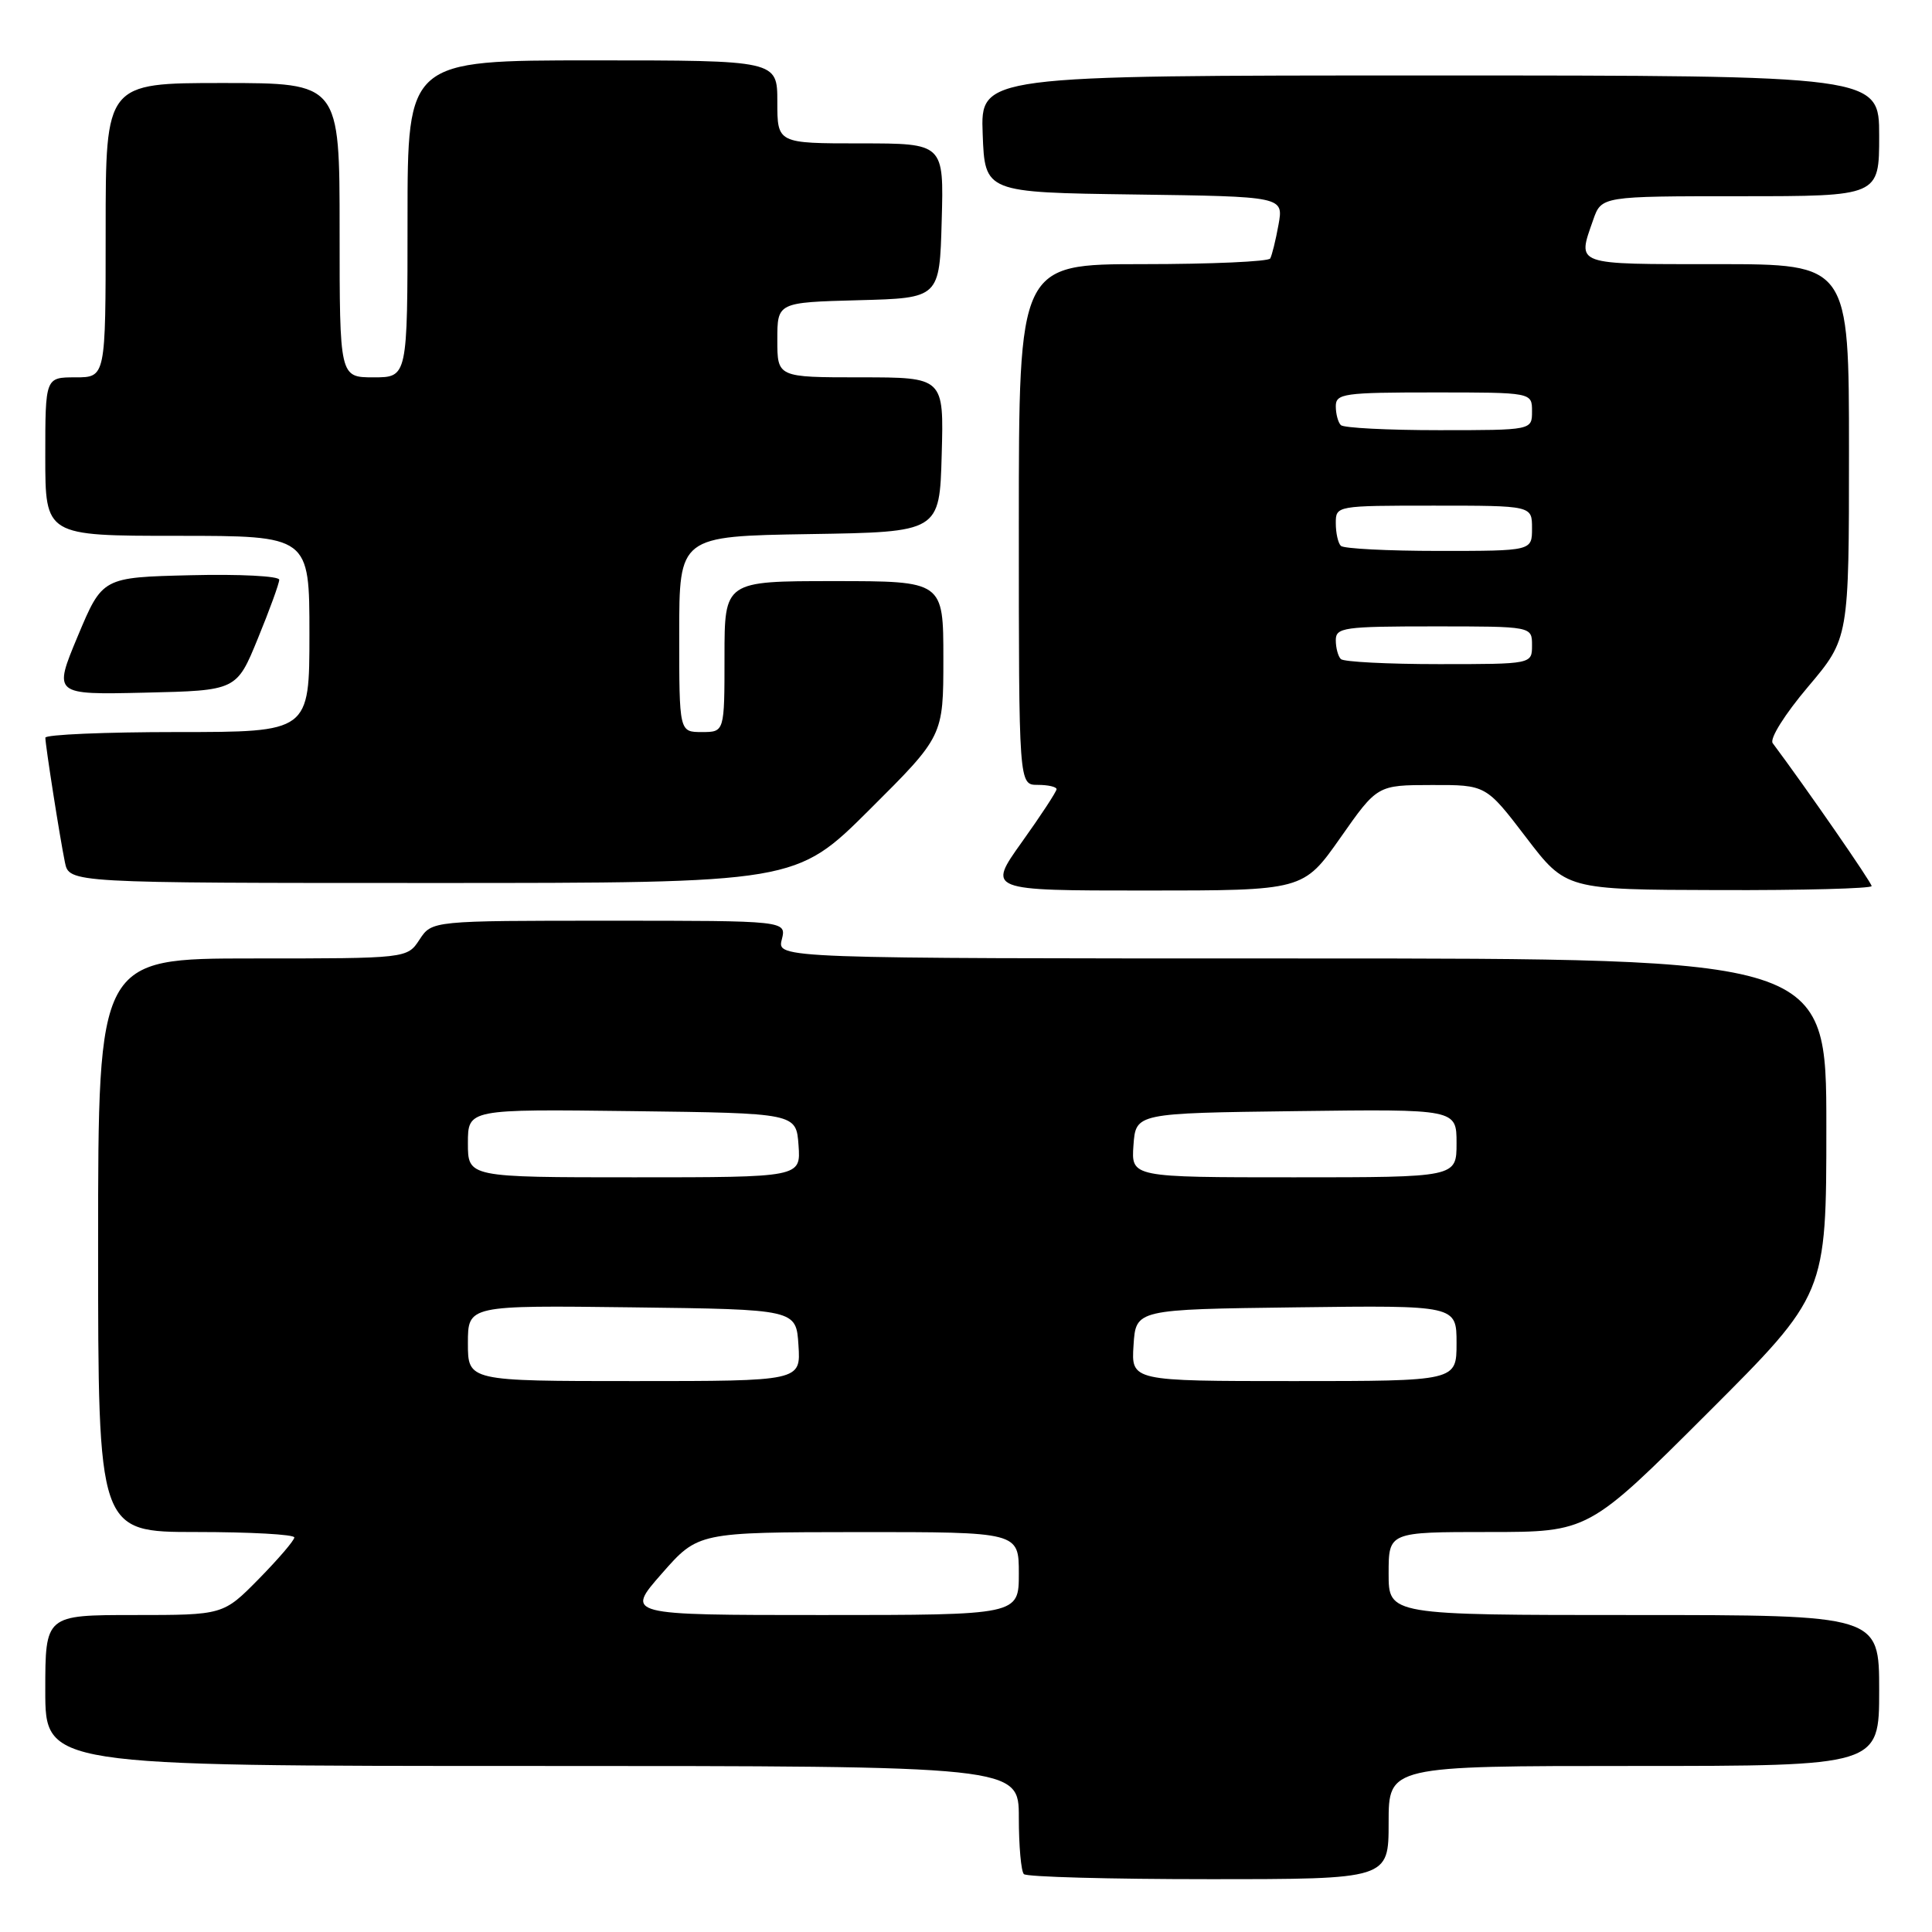 <?xml version="1.0" encoding="UTF-8" standalone="no"?>
<!DOCTYPE svg PUBLIC "-//W3C//DTD SVG 1.1//EN" "http://www.w3.org/Graphics/SVG/1.1/DTD/svg11.dtd" >
<svg xmlns="http://www.w3.org/2000/svg" xmlns:xlink="http://www.w3.org/1999/xlink" version="1.1" viewBox="0 0 256 256">
 <g >
 <path fill="currentColor"
d=" M 184.00 241.50 C 184.00 234.00 184.00 234.00 216.50 234.00 C 249.00 234.00 249.00 234.00 249.00 224.00 C 249.00 214.00 249.00 214.00 216.50 214.00 C 184.00 214.00 184.00 214.00 184.00 208.50 C 184.00 203.00 184.00 203.00 197.24 203.00 C 210.48 203.00 210.48 203.00 226.24 187.26 C 242.00 171.52 242.00 171.52 242.00 149.26 C 242.00 127.00 242.00 127.00 172.48 127.00 C 102.96 127.00 102.96 127.00 103.59 124.50 C 104.22 122.00 104.22 122.00 80.72 122.00 C 57.23 122.00 57.23 122.00 55.59 124.50 C 53.95 127.00 53.95 127.00 33.48 127.00 C 13.00 127.00 13.00 127.00 13.00 165.00 C 13.00 203.00 13.00 203.00 26.00 203.00 C 33.15 203.00 39.00 203.32 39.00 203.72 C 39.00 204.11 36.88 206.58 34.29 209.22 C 29.58 214.00 29.58 214.00 17.79 214.00 C 6.00 214.00 6.00 214.00 6.00 224.00 C 6.00 234.00 6.00 234.00 70.50 234.00 C 135.00 234.00 135.00 234.00 135.00 240.83 C 135.00 244.59 135.30 247.97 135.67 248.33 C 136.03 248.70 147.06 249.00 160.17 249.00 C 184.00 249.00 184.00 249.00 184.00 241.50 Z  M 177.60 111.02 C 182.50 104.03 182.50 104.03 189.70 104.02 C 196.90 104.00 196.90 104.00 202.20 110.94 C 207.50 117.89 207.50 117.89 227.75 117.94 C 238.89 117.98 248.00 117.73 248.00 117.41 C 248.00 116.94 239.34 104.43 234.89 98.47 C 234.46 97.89 236.49 94.65 239.56 91.02 C 245.00 84.59 245.00 84.59 245.00 59.80 C 245.00 35.00 245.00 35.00 227.50 35.00 C 208.43 35.00 208.99 35.20 211.10 29.15 C 212.20 26.00 212.20 26.00 230.60 26.00 C 249.00 26.00 249.00 26.00 249.00 18.00 C 249.00 10.00 249.00 10.00 189.46 10.00 C 129.92 10.00 129.92 10.00 130.21 17.75 C 130.50 25.50 130.50 25.50 150.29 25.77 C 170.08 26.04 170.08 26.04 169.41 29.77 C 169.04 31.82 168.54 33.84 168.31 34.25 C 168.07 34.66 160.48 35.00 151.44 35.00 C 135.00 35.00 135.00 35.00 135.00 69.50 C 135.00 104.00 135.00 104.00 137.50 104.00 C 138.88 104.00 140.00 104.26 140.00 104.57 C 140.00 104.88 137.94 108.03 135.41 111.57 C 130.82 118.00 130.82 118.00 151.76 118.00 C 172.69 118.00 172.69 118.00 177.60 111.02 Z  M 115.23 107.27 C 125.00 97.54 125.00 97.54 125.00 87.27 C 125.00 77.00 125.00 77.00 110.50 77.00 C 96.00 77.00 96.00 77.00 96.00 87.00 C 96.00 97.00 96.00 97.00 93.00 97.00 C 90.00 97.00 90.00 97.00 90.00 84.02 C 90.00 71.05 90.00 71.05 107.25 70.77 C 124.50 70.50 124.50 70.50 124.78 60.25 C 125.07 50.00 125.07 50.00 114.03 50.00 C 103.00 50.00 103.00 50.00 103.00 45.03 C 103.00 40.07 103.00 40.07 113.75 39.78 C 124.50 39.50 124.50 39.50 124.78 29.25 C 125.07 19.00 125.07 19.00 114.03 19.00 C 103.00 19.00 103.00 19.00 103.00 13.50 C 103.00 8.00 103.00 8.00 78.50 8.00 C 54.00 8.00 54.00 8.00 54.00 29.00 C 54.00 50.00 54.00 50.00 49.50 50.00 C 45.00 50.00 45.00 50.00 45.00 30.50 C 45.00 11.00 45.00 11.00 29.50 11.00 C 14.00 11.00 14.00 11.00 14.00 30.50 C 14.00 50.00 14.00 50.00 10.00 50.00 C 6.00 50.00 6.00 50.00 6.00 60.50 C 6.00 71.00 6.00 71.00 23.50 71.00 C 41.00 71.00 41.00 71.00 41.00 84.00 C 41.00 97.00 41.00 97.00 23.50 97.00 C 13.88 97.00 6.00 97.34 6.01 97.75 C 6.02 98.80 7.92 110.93 8.60 114.25 C 9.16 117.00 9.16 117.00 57.31 117.00 C 105.46 117.00 105.46 117.00 115.23 107.27 Z  M 34.17 84.60 C 35.73 80.80 37.00 77.30 37.00 76.82 C 37.00 76.33 31.73 76.06 25.28 76.22 C 13.57 76.50 13.57 76.50 10.31 84.28 C 7.06 92.06 7.06 92.06 19.20 91.78 C 31.35 91.50 31.35 91.50 34.17 84.60 Z  M 87.69 208.51 C 92.50 203.03 92.50 203.03 113.75 203.01 C 135.00 203.00 135.00 203.00 135.00 208.50 C 135.00 214.00 135.00 214.00 108.94 214.00 C 82.87 214.00 82.87 214.00 87.69 208.51 Z  M 62.00 177.98 C 62.00 172.96 62.00 172.96 83.75 173.23 C 105.50 173.50 105.50 173.50 105.80 178.25 C 106.11 183.00 106.11 183.00 84.05 183.00 C 62.00 183.00 62.00 183.00 62.00 177.98 Z  M 150.20 178.25 C 150.50 173.50 150.50 173.50 171.75 173.23 C 193.00 172.96 193.00 172.96 193.00 177.98 C 193.00 183.00 193.00 183.00 171.45 183.00 C 149.89 183.00 149.89 183.00 150.20 178.25 Z  M 62.00 151.48 C 62.00 146.96 62.00 146.96 83.75 147.23 C 105.50 147.50 105.50 147.50 105.81 151.75 C 106.11 156.00 106.11 156.00 84.06 156.00 C 62.00 156.00 62.00 156.00 62.00 151.48 Z  M 150.19 151.75 C 150.50 147.50 150.50 147.50 171.75 147.23 C 193.00 146.96 193.00 146.96 193.00 151.48 C 193.00 156.00 193.00 156.00 171.44 156.00 C 149.89 156.00 149.89 156.00 150.19 151.75 Z  M 177.67 87.33 C 177.30 86.97 177.00 85.84 177.00 84.83 C 177.00 83.15 178.06 83.00 190.00 83.00 C 203.00 83.00 203.00 83.00 203.00 85.50 C 203.00 88.00 203.00 88.00 190.67 88.00 C 183.88 88.00 178.03 87.70 177.67 87.33 Z  M 177.67 72.33 C 177.30 71.97 177.00 70.62 177.00 69.33 C 177.00 67.01 177.05 67.00 190.00 67.00 C 203.00 67.00 203.00 67.00 203.00 70.00 C 203.00 73.00 203.00 73.00 190.67 73.00 C 183.88 73.00 178.03 72.70 177.67 72.33 Z  M 177.67 56.33 C 177.30 55.97 177.00 54.84 177.00 53.83 C 177.00 52.15 178.06 52.00 190.00 52.00 C 203.00 52.00 203.00 52.00 203.00 54.50 C 203.00 57.00 203.00 57.00 190.67 57.00 C 183.88 57.00 178.03 56.70 177.67 56.33 Z "/>
</g>
</svg>